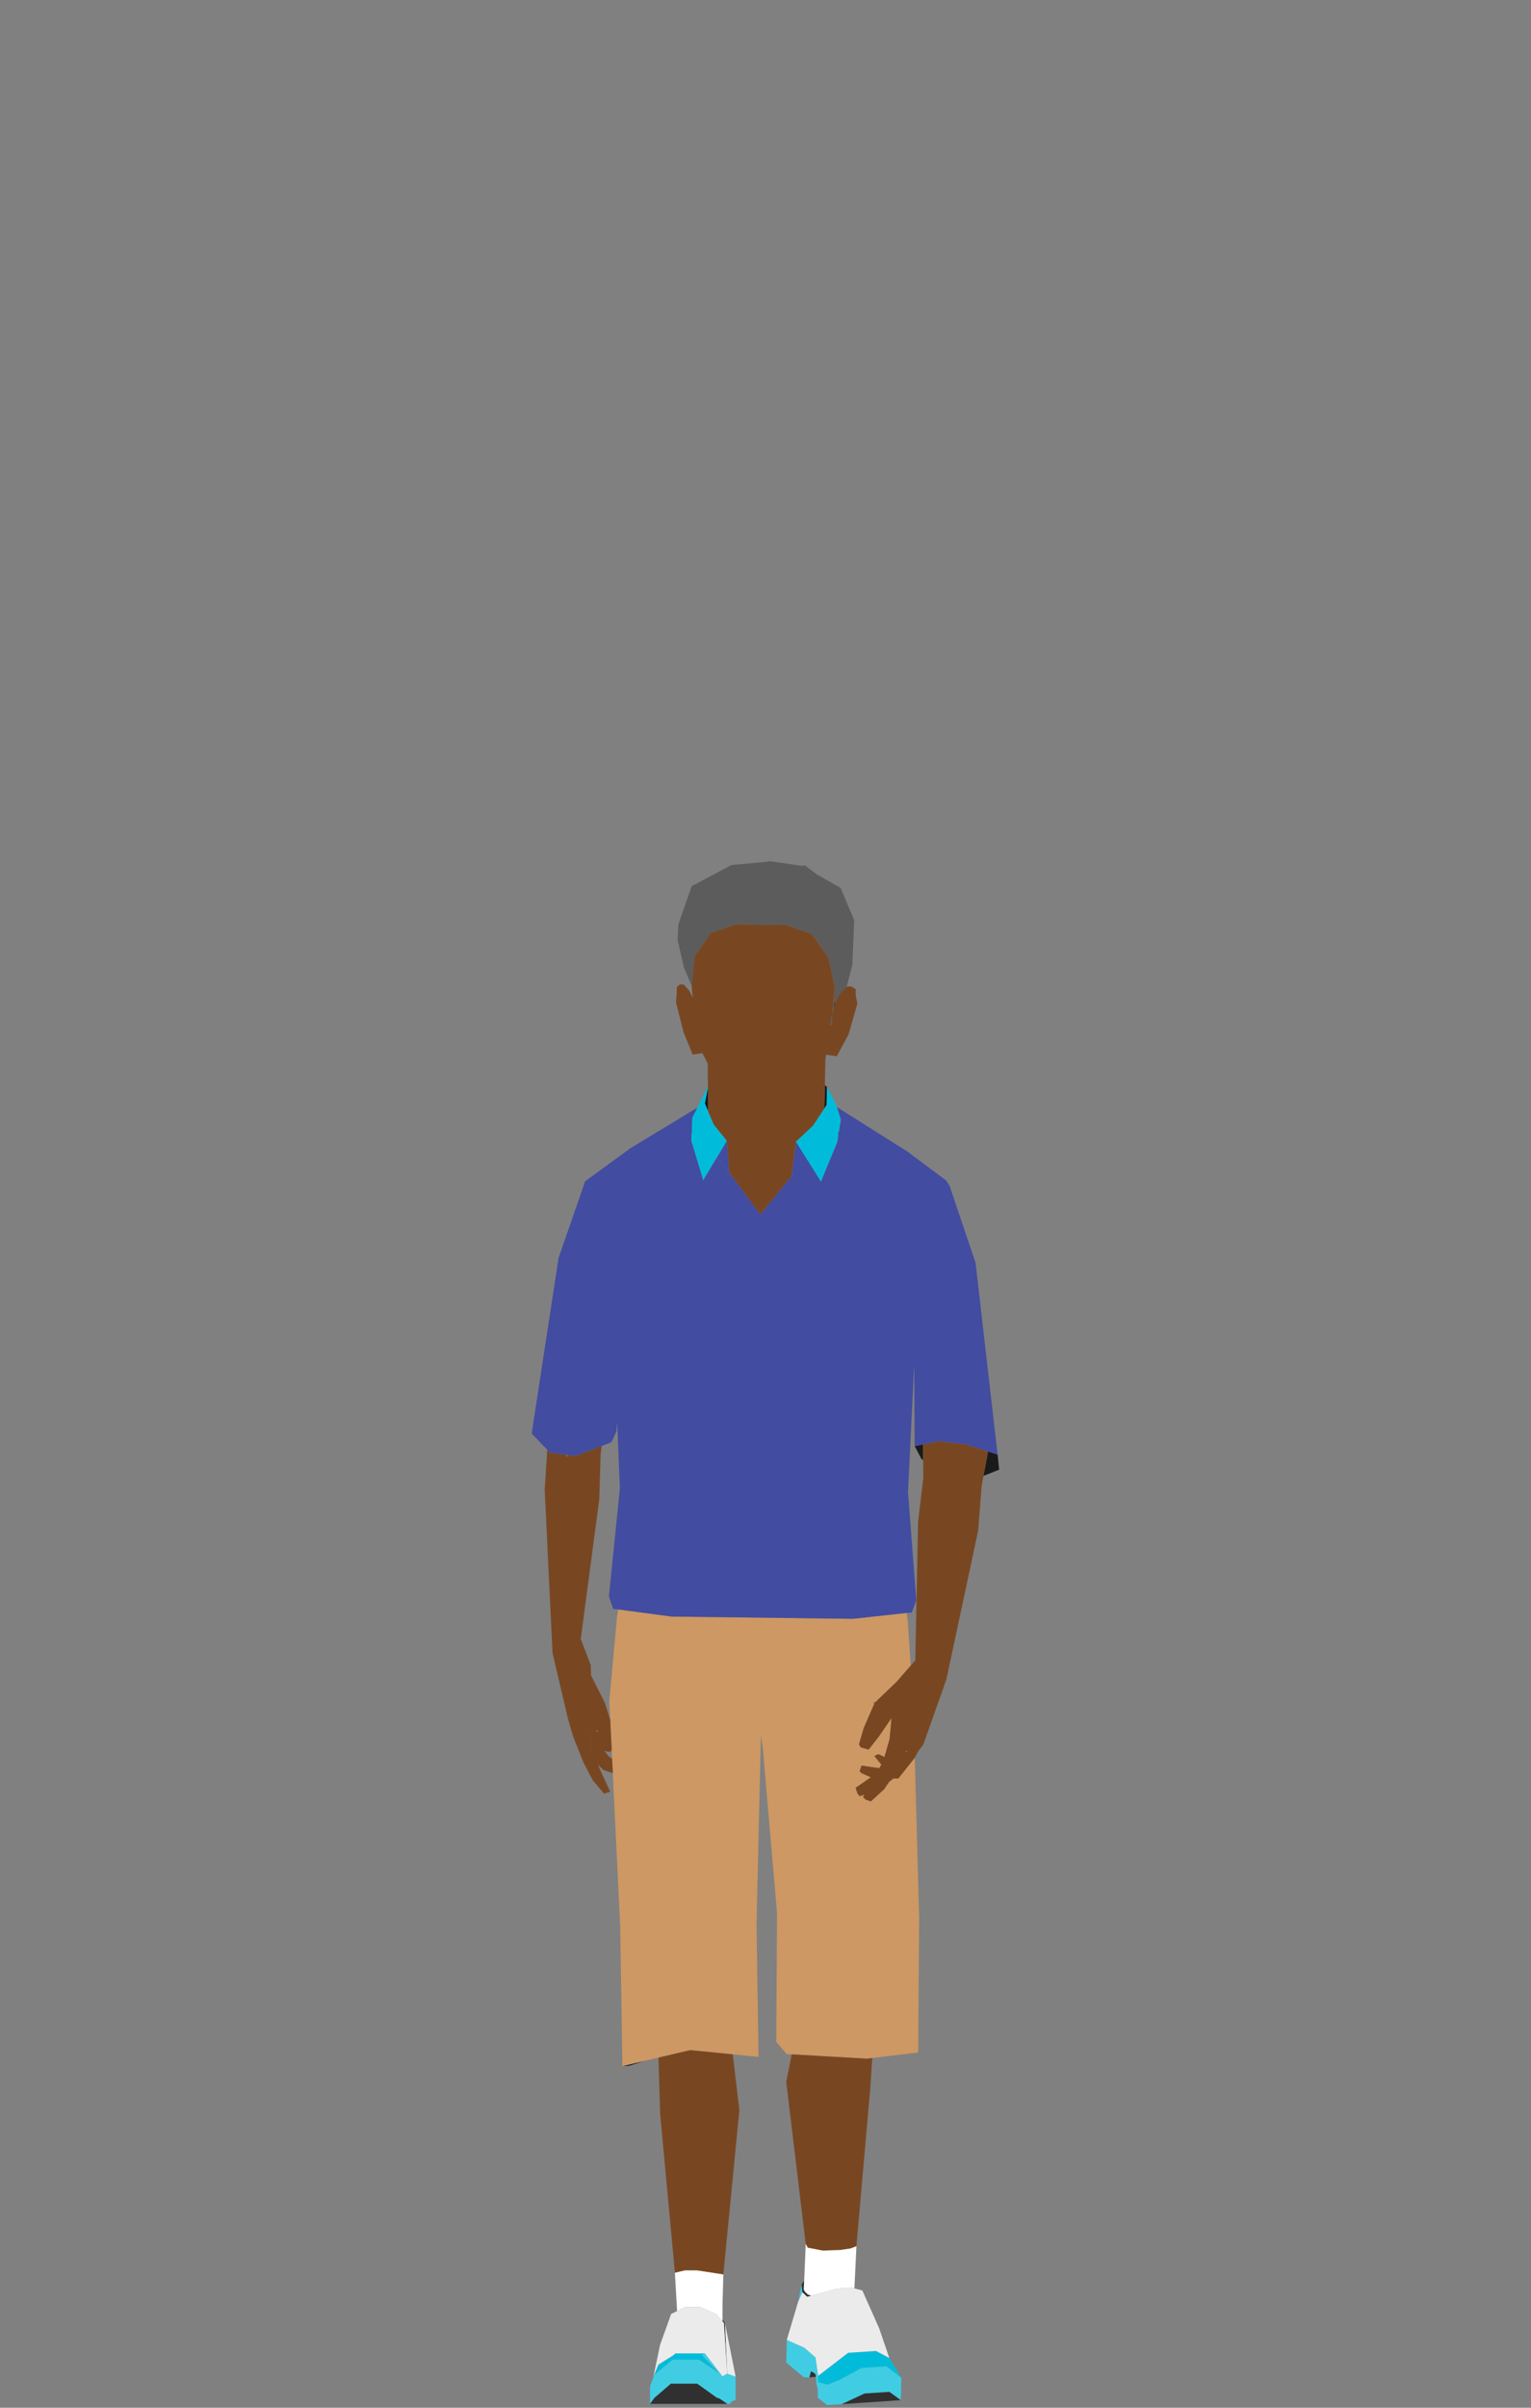 <?xml version="1.0" encoding="UTF-8" standalone="no"?>
<!DOCTYPE svg PUBLIC "-//W3C//DTD SVG 1.1//EN" "http://www.w3.org/Graphics/SVG/1.1/DTD/svg11.dtd">
<svg width="100%" height="100%" viewBox="0 0 140 220" version="1.1" xmlns="http://www.w3.org/2000/svg" xmlns:xlink="http://www.w3.org/1999/xlink" xml:space="preserve" xmlns:serif="http://www.serif.com/" style="fill-rule:evenodd;clip-rule:evenodd;stroke-linejoin:round;stroke-miterlimit:2;">
    <rect x="0" y="0" width="140" height="220" fill="#808080" stroke="none"/>
    <g transform="matrix(1,0,0,1,-1190.39,-688.109)">
        <g id="people-21">
            <g>
                <g transform="matrix(1,0,0,1,1256.96,794.223)">
                    <path d="M0,-0.584L-0.076,-1.523L-0.106,-1.878L-1.028,-0.338L-0.178,0.63L0.148,1.294L0.127,1.045L0,-0.584Z" style="fill:rgb(66,76,160);fill-rule:nonzero;"/>
                </g>
                <g transform="matrix(1,0,0,1,1263.18,795.585)">
                    <path d="M0,-3.164L-0.195,-1.696L-0.415,0L0.207,-0.651L1.053,-1.472L0,-3.164Z" style="fill:rgb(66,76,160);fill-rule:nonzero;"/>
                </g>
                <g transform="matrix(1,0,0,1,1266.61,779.465)">
                    <path d="M0,0.871L0.136,0.418L0.11,0L0,0.871Z" style="fill:rgb(26,26,26);fill-rule:nonzero;"/>
                </g>
                <g transform="matrix(1,0,0,1,1254.84,788.222)">
                    <path d="M0,0.714L0.051,0.837L0.106,0.96L0.306,1.438L0.297,0.634L0.297,0.562L0.284,-0.724L0,0.714Z" style="fill:rgb(26,26,26);fill-rule:nonzero;"/>
                </g>
                <g transform="matrix(1,0,0,1,1247.94,876.536)">
                    <path d="M0,0.206L-0.042,0.333L1.425,-0.127L0,0.206Z" style="fill:rgb(26,26,26);fill-rule:nonzero;"/>
                </g>
                <g transform="matrix(1,0,0,1,1247.31,876.754)">
                    <path d="M0,0.136L0.588,0.115L0.579,0L0,0.136Z" style="fill:rgb(26,26,26);fill-rule:nonzero;"/>
                </g>
                <g transform="matrix(1,0,0,1,1281.61,822.687)">
                    <path d="M0,-1.675L-0.051,-1.692L-0.871,-1.954L-1.29,0.279L0.148,-0.292L0,-1.675Z" style="fill:rgb(26,26,26);fill-rule:nonzero;"/>
                </g>
                <g transform="matrix(1,0,0,1,1274.58,821.49)">
                    <path d="M0,-1.359L-0.022,-1.354L-0.547,-1.24L0.067,-0.081L0.228,0.042L0.212,-1.401L0,-1.359Z" style="fill:rgb(26,26,26);fill-rule:nonzero;"/>
                </g>
                <g transform="matrix(1,0,0,1,1265.8,788.678)">
                    <path d="M0,-0.711L-0.016,0.008L-0.033,0.714L0.178,0.393L0.186,0.064L0.195,-0.266L0.221,-1.244L0.018,-1.425L0,-0.711Z" style="fill:rgb(26,26,26);fill-rule:nonzero;"/>
                </g>
                <g transform="matrix(1,0,0,1,1256.89,900.363)">
                    <path d="M0,4.645L-0.208,0.004L-0.292,0L0,4.645Z" style="fill:rgb(26,26,26);fill-rule:nonzero;"/>
                </g>
                <g transform="matrix(1,0,0,1,1255.77,792.341)">
                    <path d="M0,-1.345L-0.114,-1.489L-0.381,-2.111L-0.622,-2.682L-0.821,-3.159L-0.875,-3.282L-0.926,-3.405L-0.643,-4.843L-0.643,-4.962L-1.616,-3.02L-1.967,-2.326L-1.984,-2.288L-2.077,-2.106L-2.124,-1.04L-2.094,-0.824L-2.119,-0.736L-2.145,-0.664L-2.174,-0.021L-1.849,1.049L-1.709,1.51L-1.527,2.119L-1.146,3.376L-1.074,3.617L0.165,1.544L1.087,0.004L0.833,-0.313L0,-1.345Z" style="fill:rgb(0,188,218);fill-rule:nonzero;"/>
                </g>
                <g transform="matrix(1,0,0,1,1265.58,787.73)">
                    <path d="M0,8.063L0.745,6.261L0.935,5.808L1.37,4.751L1.472,4.112L1.455,4.036L1.438,3.947L1.531,3.736L1.705,2.67L1.633,2.441L1.616,2.395L1.349,1.544L1.294,1.367L0.436,-0.296L0.41,0.682L0.402,1.012L0.393,1.342L0.182,1.663L-0.279,2.365L-0.812,3.177L-0.85,3.232L-1.802,4.125L-2.407,4.688L-2.407,4.692L-1.354,6.384L-0.123,8.359L0,8.063Z" style="fill:rgb(0,188,218);fill-rule:nonzero;"/>
                </g>
                <g transform="matrix(1,0,0,1,1254.84,905.434)">
                    <path d="M0,-2.288L-2.699,-2.288L-2.838,-2.144L-4.243,-1.26L-4.687,-0.194L-4.729,0L-4.598,-0.338L-2.94,-1.717L-0.525,-1.717L1.324,-0.477L-0.254,-2.144L0,-2.288Z" style="fill:rgb(0,188,218);fill-rule:nonzero;"/>
                </g>
                <g transform="matrix(1,0,0,1,1271.71,905.358)">
                    <path d="M0,-1.794L-1.214,-2.437L-3.765,-2.268L-6.514,-0.157L-6.518,0.406L-5.643,0.643L-4.534,0.198L-2.555,-0.88L-0.275,-1.037L1.092,0.004L0,-1.794Z" style="fill:rgb(0,188,218);fill-rule:nonzero;"/>
                </g>
                <g transform="matrix(1,0,0,1,1274.04,863.338)">
                    <path d="M0,-14.619L-0.076,-14.518L-1.51,-12.716L-1.967,-12.724L-2.081,-12.627L-2.255,-12.487L-2.365,-12.394L-2.796,-11.751L-4.019,-10.626L-4.065,-10.643L-4.509,-10.804L-4.733,-11.036L-4.611,-11.248L-5.046,-11.104L-5.237,-11.349L-5.414,-11.87L-4.023,-12.83L-4.856,-13.206L-5.046,-13.388L-4.869,-13.9L-3.972,-13.773L-3.24,-13.671L-3.063,-13.993L-3.701,-14.788L-3.32,-14.945L-2.771,-14.687L-2.745,-14.784L-2.305,-16.32L-2.128,-18.244L-3.16,-16.743L-3.278,-16.569L-3.913,-15.757L-4.217,-15.364L-4.941,-15.567L-5.105,-15.837L-4.67,-17.331L-3.807,-19.319L-3.739,-19.467L-3.794,-19.712L-3.604,-19.699L-2.271,-20.977L-1.688,-21.535L-0.372,-23.037L-0.651,-27.208L-0.749,-27.851L-1.87,-27.728L-3.854,-27.512L-4.678,-27.419L-5.634,-27.317L-7.255,-27.335L-10.038,-27.368L-12.931,-27.406L-14.945,-27.432L-17.838,-27.466L-20.621,-27.499L-22.241,-27.521L-23.193,-27.647L-24.018,-27.757L-25.993,-28.02L-27.11,-28.172L-27.224,-27.533L-27.931,-19.822L-27.855,-18.21L-27.85,-18.117L-27.846,-18.071L-27.842,-17.948L-27.838,-17.851L-27.791,-16.903L-27.711,-15.283L-27.706,-15.165L-27.677,-14.526L-27.656,-14.145L-27.614,-13.211L-26.937,0.778L-26.734,13.553L-26.154,13.417L-26.15,13.417L-26.103,13.405L-24.678,13.07L-23.434,12.779L-23.193,12.724L-22.804,12.631L-21.958,12.432L-20.524,12.098L-20.236,12.127L-19.606,12.186L-18.451,12.301L-18.185,12.33L-16.797,12.465L-16.649,12.483L-16.645,12.483L-14.289,12.715L-14.471,0.545L-14.073,-16.51L-14.069,-16.705L-14.039,-16.489L-13.895,-15.482L-12.597,-0.453L-12.665,11.345L-11.704,12.457L-11.252,12.483L-11.006,12.495L-10.41,12.529L-9.09,12.605L-7.885,12.677L-6.269,12.766L-5.812,12.795L-4.37,12.876L-4.052,12.838L-3.887,12.817L0.313,12.309L0.398,-0.038L0,-14.619Z" style="fill:rgb(205,152,99);fill-rule:nonzero;"/>
                </g>
                <g transform="matrix(1,0,0,1,1256.46,903.945)">
                    <path d="M0,-3.731L-0.042,-3.778L-0.605,-4.404L-0.706,-4.446L-1.07,-4.611L-1.891,-4.979L-2.014,-5.034L-3.409,-5.034L-3.579,-4.949L-3.951,-4.767L-4.154,-4.67L-4.699,-4.404L-5.715,-1.561L-6.311,1.294L-5.867,0.228L-4.463,-0.656L-4.323,-0.8L-1.624,-0.8L-0.482,0.685L-0.11,1.172L-0.009,1.303L0.427,1.062L0.135,-3.583L0,-3.731Z" style="fill:rgb(235,235,235);fill-rule:nonzero;"/>
                </g>
                <g transform="matrix(1,0,0,1,1256.89,900.633)">
                    <path d="M0,4.375L0.77,4.641L-0.208,-0.266L0,4.375Z" style="fill:rgb(235,235,235);fill-rule:nonzero;"/>
                </g>
                <g transform="matrix(1,0,0,1,1270.79,901.467)">
                    <path d="M0,-0.601L-1.544,-4.07L-2.271,-4.268L-2.479,-4.323L-2.525,-4.336L-3.418,-4.277L-3.841,-4.247L-4.044,-4.193L-5.055,-3.909L-5.41,-3.808L-5.465,-3.795L-6.222,-3.6L-6.582,-3.507L-7.03,-3.926L-7.402,-3.084L-8.456,0.452L-6.861,1.163L-5.837,2.047L-5.592,3.735L-2.843,1.624L-0.292,1.455L0.922,2.097L0,-0.601Z" style="fill:rgb(235,235,235);fill-rule:nonzero;"/>
                </g>
                <g transform="matrix(1,0,0,1,1256.45,905.654)">
                    <path d="M0,-0.406L-0.101,-0.537L-0.474,-1.024L-1.616,-2.508L-1.87,-2.364L-0.292,-0.698L-2.14,-1.937L-4.556,-1.937L-6.214,-0.558L-6.345,-0.22L-6.616,0.482L-6.616,2.102L-6.214,1.552L-4.716,0.262L-2.301,0.262L-0.499,1.552L-0.292,1.603L0.448,2.102L0.74,2.102L0.74,1.955L1.206,1.73L1.206,-0.38L0.436,-0.647L0,-0.406Z" style="fill:rgb(64,205,227);fill-rule:nonzero;"/>
                </g>
                <g transform="matrix(1,0,0,1,1271.44,905.468)">
                    <path d="M0,-1.146L-2.28,-0.99L-4.26,0.089L-5.368,0.534L-6.244,0.297L-6.24,-0.266L-6.485,-1.954L-7.508,-2.838L-9.103,-3.549L-9.15,-1.489L-7.568,-0.16L-7.53,-0.139L-7.022,-0.139L-6.878,-0.689L-6.519,-0.478L-6.447,-0.291L-6.442,-0.177L-6.396,0.44L-6.265,1.015L-6.273,1.417L-6.273,1.726L-5.41,2.403L-4.311,2.331L-4.078,2.314L-2.001,1.345L0.279,1.193L1.319,1.95L1.366,-0.105L0,-1.146Z" style="fill:rgb(64,205,227);fill-rule:nonzero;"/>
                </g>
                <g transform="matrix(1,0,0,1,1263.39,896.842)">
                    <path d="M0,1.541L0.373,0.699L0.308,0L0,1.541Z" style="fill:rgb(64,205,227);fill-rule:nonzero;"/>
                </g>
                <g transform="matrix(1,0,0,1,1263.69,897.63)">
                    <path d="M0,-0.787L0.065,-0.088L0.512,0.33L0.872,0.238L0.538,0.123L0.496,0.055L0.313,-0.106L0.195,-0.317L0.216,-0.8L0.229,-1.117L0,-0.787Z" style="fill:rgb(48,48,48);fill-rule:nonzero;"/>
                </g>
                <g transform="matrix(1,0,0,1,1255.95,906.467)">
                    <path d="M0,0.74L-1.802,-0.55L-4.217,-0.55L-5.715,0.74L-6.116,1.29L0.948,1.29L0.207,0.791L0,0.74Z" style="fill:rgb(48,48,48);fill-rule:nonzero;"/>
                </g>
                <g transform="matrix(1,0,0,1,1264.41,904.779)">
                    <path d="M0,0.549L0.581,0.511L0.576,0.397L0.503,0.21L0.145,0L0,0.549Z" style="fill:rgb(48,48,48);fill-rule:nonzero;"/>
                </g>
                <g transform="matrix(-0.998,0.067,0.067,0.998,1268.44,907.891)">
                    <path d="M-3.351,-1.009L-1.066,-1.009L1.071,-0.181L-4.338,-0.185L-3.351,-1.009Z" style="fill:rgb(48,48,48);fill-rule:nonzero;"/>
                </g>
                <g transform="matrix(0.677,0.736,0.736,-0.677,1256.5,900.135)">
                    <path d="M0.032,-0.082L0.233,-0.082L0.292,-0.024L-0.073,0.015L0.032,-0.082Z" style="fill:rgb(48,48,48);fill-rule:nonzero;"/>
                </g>
                <g transform="matrix(1,0,0,1,1257.39,895.549)">
                    <path d="M0,-19.729L-0.148,-19.746L-1.536,-19.881L-1.802,-19.911L-2.957,-20.025L-3.587,-20.084L-3.875,-20.114L-5.309,-19.78L-6.155,-19.581L-6.544,-19.488L-6.785,-19.433L-6.633,-14.268L-5.283,0.228L-4.37,0.012L-3.27,0.012L-1.844,0.228L-0.855,0.385L0.596,-14.475L0.609,-14.657L0.004,-19.729L0,-19.729Z" style="fill:rgb(120,71,34);fill-rule:nonzero;"/>
                </g>
                <g transform="matrix(1,0,0,1,1269.67,893.359)">
                    <path d="M0,-17.145L-1.443,-17.226L-1.899,-17.255L-3.515,-17.344L-4.721,-17.416L-6.04,-17.492L-6.637,-17.526L-6.882,-17.538L-7.385,-15.034L-5.605,-0.229L-5.423,0.126L-4.061,0.393L-2.491,0.342L-1.514,0.202L-0.969,-0.005L0.301,-14.434L0.482,-17.204L0.317,-17.183L0,-17.145Z" style="fill:rgb(120,71,34);fill-rule:nonzero;"/>
                </g>
                <g transform="matrix(1,0,0,1,1244.33,825.716)">
                    <path d="M0,20.803L0,20.74L0.279,22.846L0,20.803ZM0.732,20.659L0.588,20.583L0.622,20.431L0.736,20.655L0.744,20.668L0.732,20.659ZM0.013,19.927L0.004,19.949L0.004,19.911L0.013,19.927ZM2.098,24.411L2.056,23.476L2.035,23.096L1.726,22.884L1.341,22.377L1.54,22.415L1.557,22.453L1.633,22.436L1.899,22.491L1.87,22.372L2.001,22.338L1.92,20.718L1.874,19.771L1.87,19.673L1.865,19.551L1.849,19.504L1.823,19.42L1.375,17.998L0.165,15.592L0.101,15.465L0.085,14.551L-0.833,12.153L0.859,-0.613L0.985,-4.755L1.083,-5.482L0.778,-5.368L-0.254,-4.975L-1.316,-4.573L-1.997,-4.662L-2.119,-4.454L-2.124,-4.678L-3.642,-4.873L-3.655,-4.89L-3.667,-4.869L-3.68,-4.915L-3.896,-5.14L-4.133,-1.493L-3.414,13.443L-2.009,19.412L-1.544,21.023L-0.584,23.447L0.258,25.054L1.303,26.285L1.857,26.099L0.985,24.212L0.74,23.642L1.222,24.115L2.098,24.411Z" style="fill:rgb(120,71,34);fill-rule:nonzero;"/>
                </g>
                <g transform="matrix(1,0,0,1,1273.17,824.269)">
                    <path d="M0,23.955L0.068,23.819L0.216,23.866L0,23.955ZM6.658,-3.828L6.345,-3.929L5.529,-4.192L4.936,-4.263L4.243,-4.348L3.063,-4.488L2.978,-4.471L2.348,-4.336L2.085,-4.28L1.62,-4.179L1.637,-2.736L1.654,-1.159L1.176,2.843L0.918,15.554L0.499,16.032L-0.816,17.534L-1.4,18.092L-2.733,19.369L-2.796,19.429L-2.868,19.602L-2.936,19.75L-3.799,21.738L-4.234,23.232L-4.069,23.502L-3.346,23.705L-3.041,23.312L-2.407,22.5L-2.288,22.326L-1.256,20.825L-1.434,22.749L-1.874,24.285L-1.899,24.382L-2.449,24.124L-2.83,24.281L-2.191,25.076L-2.369,25.397L-3.101,25.296L-3.997,25.169L-4.175,25.681L-3.985,25.863L-3.151,26.239L-4.543,27.199L-4.365,27.72L-4.175,27.965L-3.74,27.821L-3.862,28.033L-3.638,28.265L-3.194,28.426L-3.147,28.443L-1.925,27.318L-1.493,26.675L-1.383,26.582L-1.21,26.442L-1.096,26.345L-0.639,26.353L0.871,24.45L0.884,24.429L1.138,23.938L1.18,23.858L1.654,23.244L3.765,17.272L6.671,3.668L6.984,-0.38L7.153,-1.302L7.572,-3.536L6.658,-3.828Z" style="fill:rgb(120,71,34);fill-rule:nonzero;"/>
                </g>
                <g transform="matrix(1,0,0,1,1279.6,821.794)">
                    <path d="M0,-18.294L-2.382,-25.35L-2.703,-25.828L-6.222,-28.455L-12.669,-32.52L-12.402,-31.669L-12.386,-31.623L-12.314,-31.395L-12.487,-30.329L-12.58,-30.117L-12.563,-30.028L-12.546,-29.952L-12.648,-29.313L-13.083,-28.256L-13.274,-27.803L-14.018,-26.001L-14.141,-25.705L-15.372,-27.681L-16.218,-26.86L-16.84,-26.209L-17.872,-24.94L-19.678,-22.723L-21.154,-24.703L-22.512,-26.526L-22.491,-26.276L-22.817,-26.94L-23.667,-27.909L-24.906,-25.836L-24.978,-26.077L-25.359,-27.334L-25.541,-27.943L-25.681,-28.404L-26.006,-29.474L-25.977,-30.117L-25.951,-30.189L-25.926,-30.278L-25.955,-30.493L-25.909,-31.56L-25.816,-31.741L-25.799,-31.779L-25.448,-32.473L-31.569,-28.763L-35.697,-25.756L-38.129,-18.755L-40.591,-2.698L-39.166,-1.218L-38.95,-0.993L-38.937,-0.981L-38.925,-0.968L-38.912,-0.951L-37.393,-0.757L-37.266,-0.74L-36.585,-0.651L-35.524,-1.053L-34.492,-1.446L-34.187,-1.56L-33.303,-1.899L-32.838,-2.91L-32.77,-3.726L-32.529,2.196L-32.525,2.306L-33.527,12.2L-33.13,13.342L-32.88,13.346L-32.677,13.372L-32.668,13.372L-31.552,13.524L-29.576,13.786L-28.751,13.896L-27.8,14.023L-26.18,14.044L-23.396,14.078L-20.503,14.112L-19.496,14.125L-18.49,14.137L-15.596,14.175L-12.813,14.209L-11.193,14.226L-10.237,14.125L-9.412,14.031L-7.428,13.816L-6.307,13.693L-6.303,13.693L-6.1,13.672L-5.846,13.676L-5.423,12.547L-6.18,2.628L-5.609,-9.043L-5.567,-1.543L-5.042,-1.658L-5.021,-1.662L-4.81,-1.704L-4.344,-1.806L-4.082,-1.861L-3.452,-1.996L-3.367,-2.013L-2.187,-1.873L-1.493,-1.789L-0.901,-1.717L-0.085,-1.455L0.228,-1.353L1.142,-1.061L1.963,-0.799L2.013,-0.782L0,-18.294Z" style="fill:rgb(66,76,160);fill-rule:nonzero;"/>
                </g>
                <g transform="matrix(1,0,0,1,1267.26,778.31)">
                    <path d="M0,-9.069L-2.183,-10.309L-3.27,-11.129L-3.557,-11.087L-6.455,-11.514L-6.755,-11.455L-9.983,-11.163L-13.616,-9.234L-14.835,-5.757L-14.906,-4.31L-14.327,-1.781L-13.625,-0.148L-13.324,-2.843L-11.835,-4.975L-9.53,-5.753L-7.301,-5.685L-5.034,-5.698L-2.639,-4.865L-1.1,-2.695L-0.524,0.013L-0.766,2.445L-0.647,2.026L-0.537,1.155L-0.431,1.29L-0.385,1.142L-0.245,0.914L0.025,0.465L0.262,0.262L0.541,0.017L1.07,-2.03L1.244,-6.108L0,-9.069Z" style="fill:rgb(92,92,92);fill-rule:nonzero;"/>
                </g>
                <g transform="matrix(1,0,0,1,1266.26,780.754)">
                    <path d="M0,1.092L0.186,0.944L0.228,0L0,1.092Z" style="fill:rgb(92,92,92);fill-rule:nonzero;"/>
                </g>
                <g transform="matrix(1,0,0,1,1268.16,897.436)">
                    <path d="M0,-3.875L-0.977,-3.735L-2.546,-3.684L-3.909,-3.951L-4.09,-4.306L-4.234,-0.922L-4.247,-0.605L-4.268,-0.123L-4.15,0.089L-3.968,0.249L-3.925,0.317L-3.591,0.431L-2.834,0.237L-2.779,0.224L-2.424,0.122L-1.413,-0.161L-1.21,-0.216L-0.787,-0.245L0.106,-0.305L0.152,-0.292L0.36,-0.237L0.546,-4.082L0,-3.875Z" style="fill:white;fill-rule:nonzero;"/>
                </g>
                <g transform="matrix(1,0,0,1,1254.12,900.214)">
                    <path d="M0,-4.653L-1.1,-4.653L-2.014,-4.437L-1.815,-0.939L-1.612,-1.036L-1.24,-1.218L-1.07,-1.303L0.326,-1.303L0.448,-1.248L1.269,-0.88L1.633,-0.715L1.734,-0.673L2.297,-0.047L2.339,0L2.339,-1.565L2.415,-4.281L1.425,-4.437L0,-4.653Z" style="fill:white;fill-rule:nonzero;"/>
                </g>
                <g transform="matrix(1,0,0,1,1268.64,792.591)">
                    <path d="M0,-13.553L0.008,-14.086L-0.393,-14.344L-0.745,-14.348L-0.842,-14.264L-1.121,-14.018L-1.358,-13.815L-1.629,-13.367L-1.768,-13.138L-1.815,-12.991L-1.921,-13.126L-1.895,-12.707L-2.031,-12.254L-2.149,-11.836L-2.191,-10.892L-2.377,-10.744L-2.149,-11.836L-1.908,-14.268L-2.483,-16.975L-4.023,-19.145L-6.417,-19.978L-8.684,-19.966L-10.913,-20.033L-13.219,-19.255L-14.708,-17.123L-15.008,-14.428L-15.008,-14.395L-14.898,-13.324L-15.236,-13.984L-15.736,-14.53L-16.087,-14.534L-16.362,-14.285L-16.366,-13.752L-16.391,-13.439L-16.438,-12.897L-15.736,-10.144L-14.915,-8.126L-14.018,-8.253L-13.536,-7.314L-13.515,-5.211L-13.515,-5.093L-13.502,-3.807L-13.502,-3.735L-13.494,-2.931L-13.253,-2.361L-12.986,-1.739L-12.872,-1.595L-12.039,-0.563L-11.785,-0.245L-11.755,0.11L-11.679,1.049L-11.552,2.677L-10.194,4.501L-8.718,6.48L-6.912,4.264L-5.88,2.995L-5.66,1.299L-5.465,-0.169L-5.465,-0.173L-4.86,-0.736L-3.909,-1.629L-3.871,-1.684L-3.338,-2.495L-2.876,-3.198L-2.859,-3.904L-2.843,-4.623L-2.826,-5.338L-2.771,-7.733L-2.699,-8.109L-1.734,-7.969L-0.656,-9.962L0.127,-12.699L0.152,-12.749L0,-13.553Z" style="fill:rgb(120,71,34);fill-rule:nonzero;"/>
                </g>
            </g>
        </g>
    </g>
</svg>

